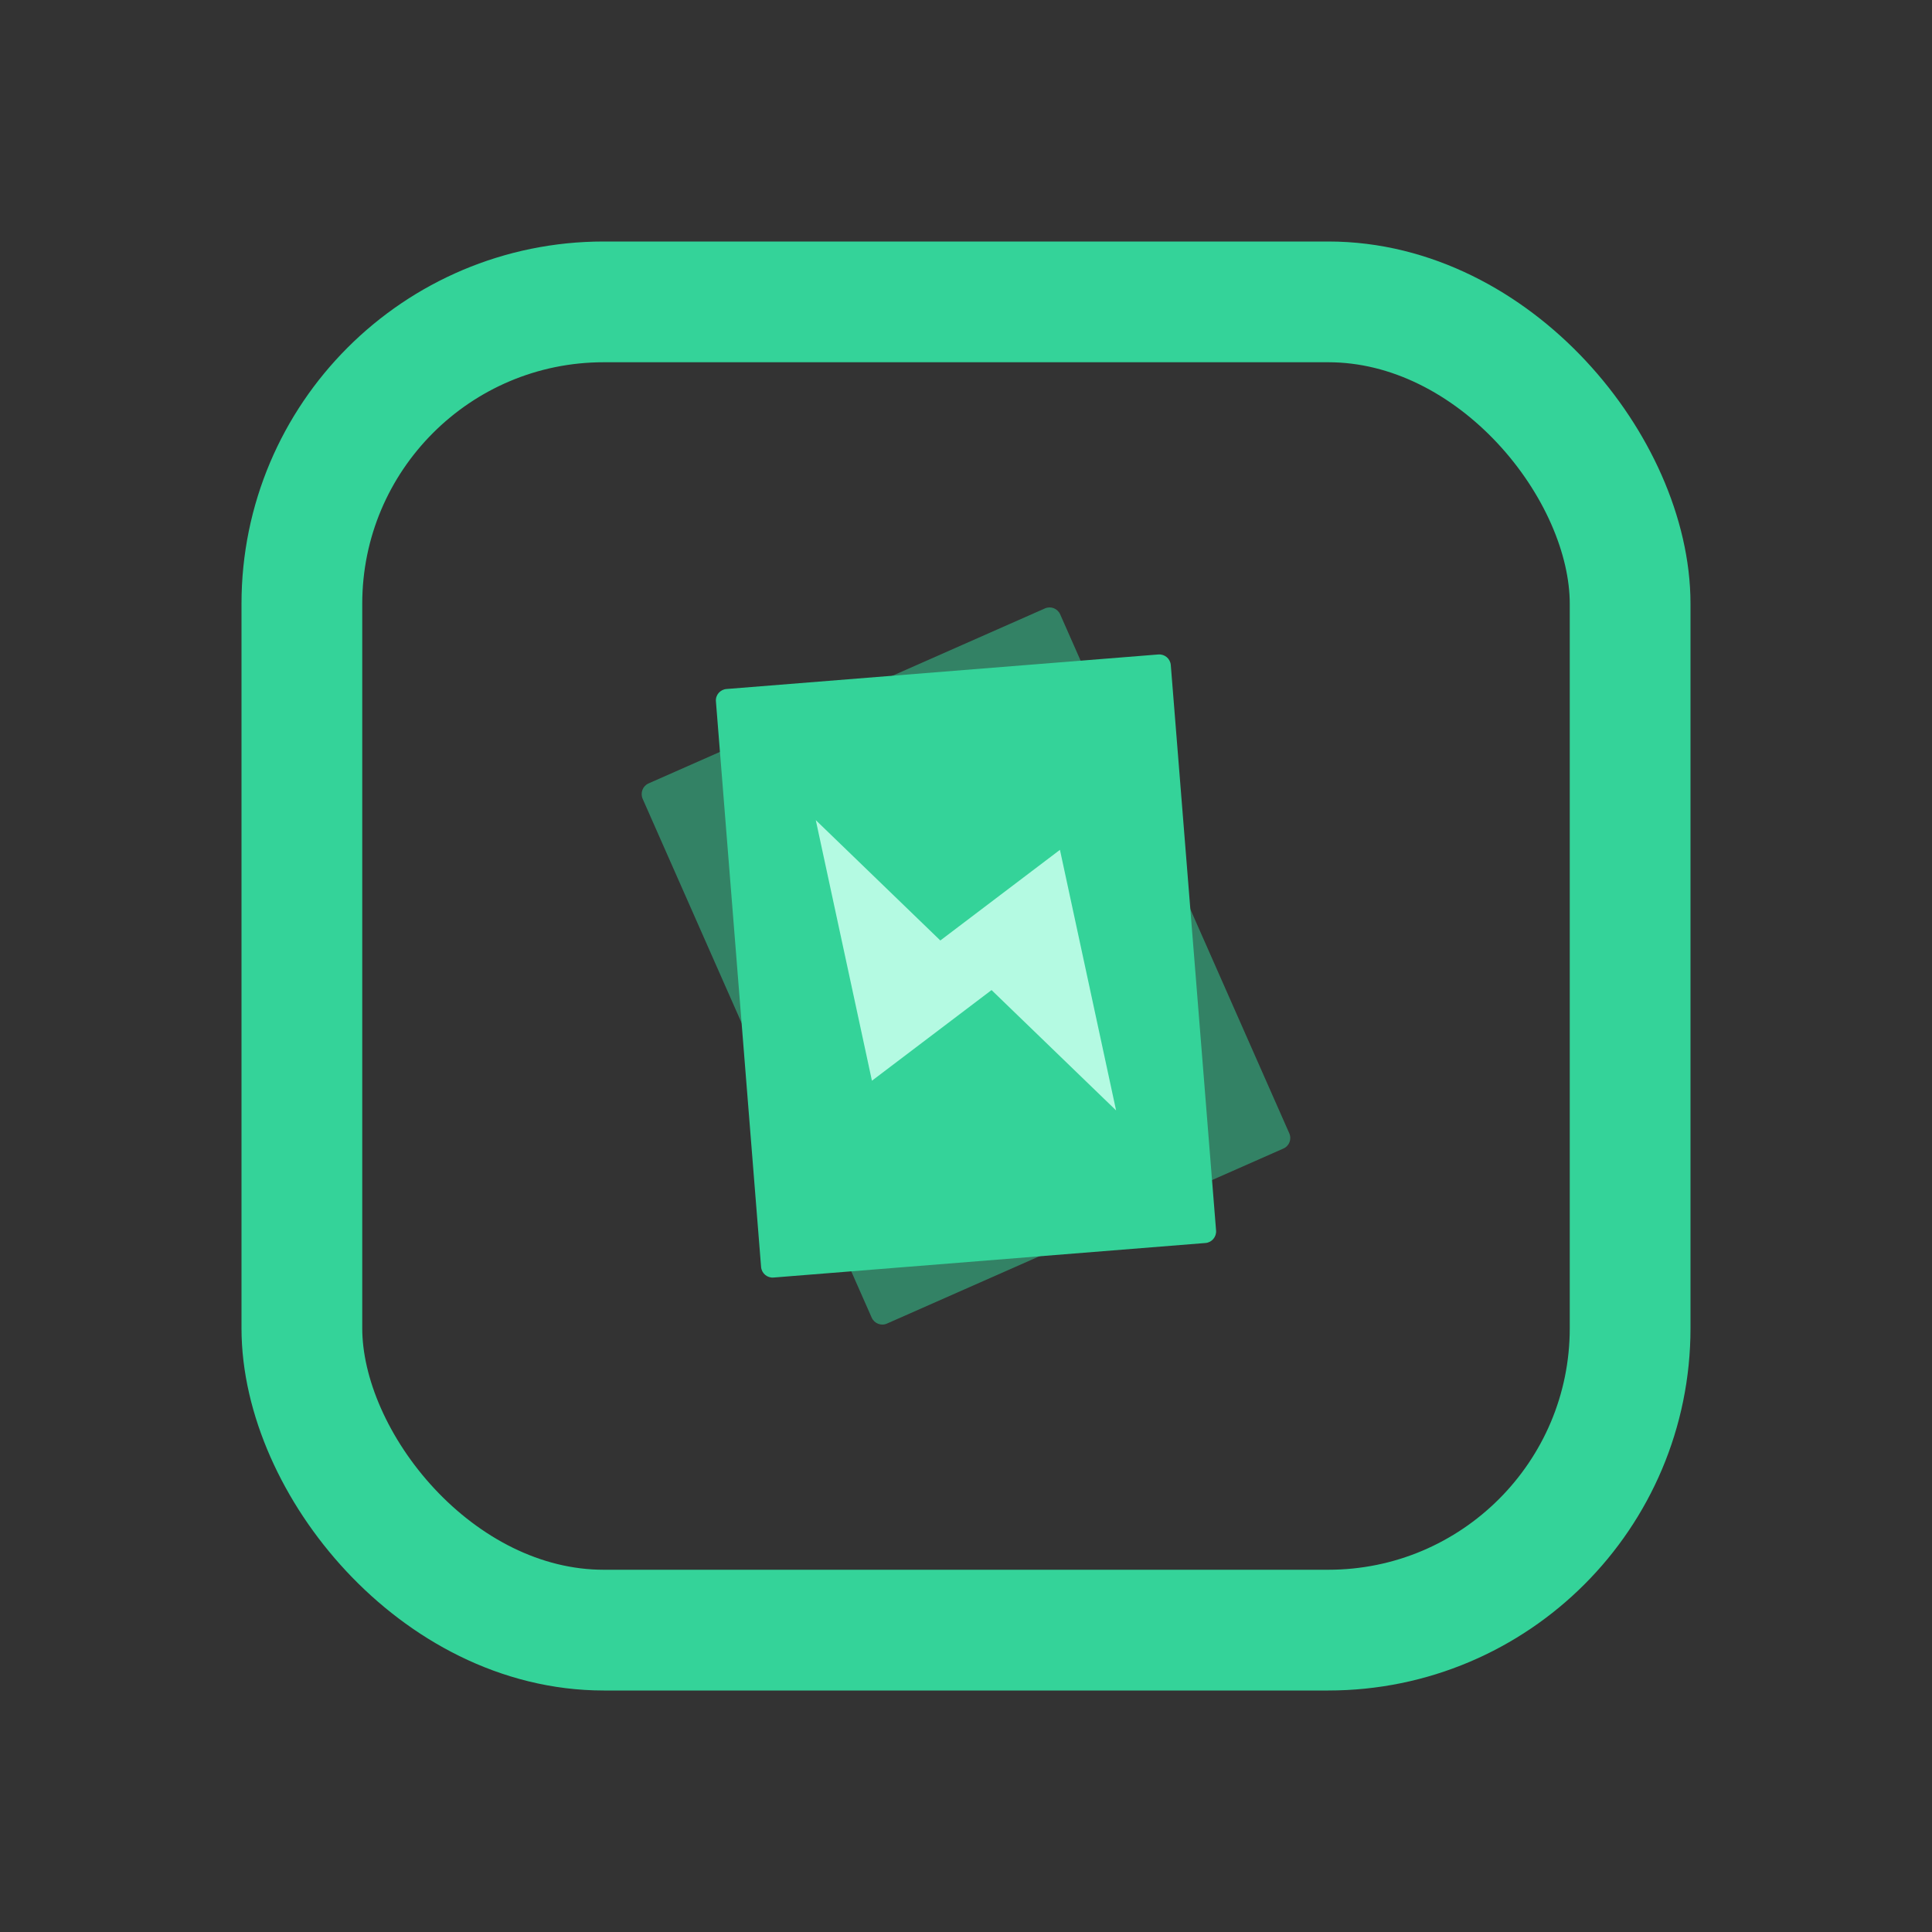 <svg width="16" height="16" viewBox="0 0 16 16" fill="none" xmlns="http://www.w3.org/2000/svg">
<rect x="0" y="0" width="16" height="16" fill="#333333" stroke="none"/>
<rect x="2.5" y="2.5" width="11" height="11" rx="2.5" stroke="#34D399"/>
<path opacity="0.5" d="M8.653 5.039L5.371 6.488C5.323 6.509 5.301 6.566 5.322 6.615L7.219 10.912C7.241 10.961 7.298 10.983 7.346 10.961L10.628 9.512C10.677 9.491 10.699 9.434 10.677 9.385L8.78 5.088C8.758 5.039 8.702 5.017 8.653 5.039Z" fill="#34D399"/>
<path d="M9.593 5.42L6.017 5.706C5.964 5.71 5.924 5.756 5.929 5.809L6.303 10.492C6.307 10.545 6.354 10.585 6.407 10.58L9.983 10.294C10.036 10.29 10.075 10.243 10.071 10.191L9.696 5.508C9.692 5.455 9.646 5.416 9.593 5.42Z" fill="#34D399"/>
<path d="M9.243 9.196L8.778 7.038L7.787 7.789L9.243 9.196ZM8.212 8.199L6.756 6.792L7.221 8.95L8.212 8.199Z" fill="#B4FAE2"/>
</svg>
